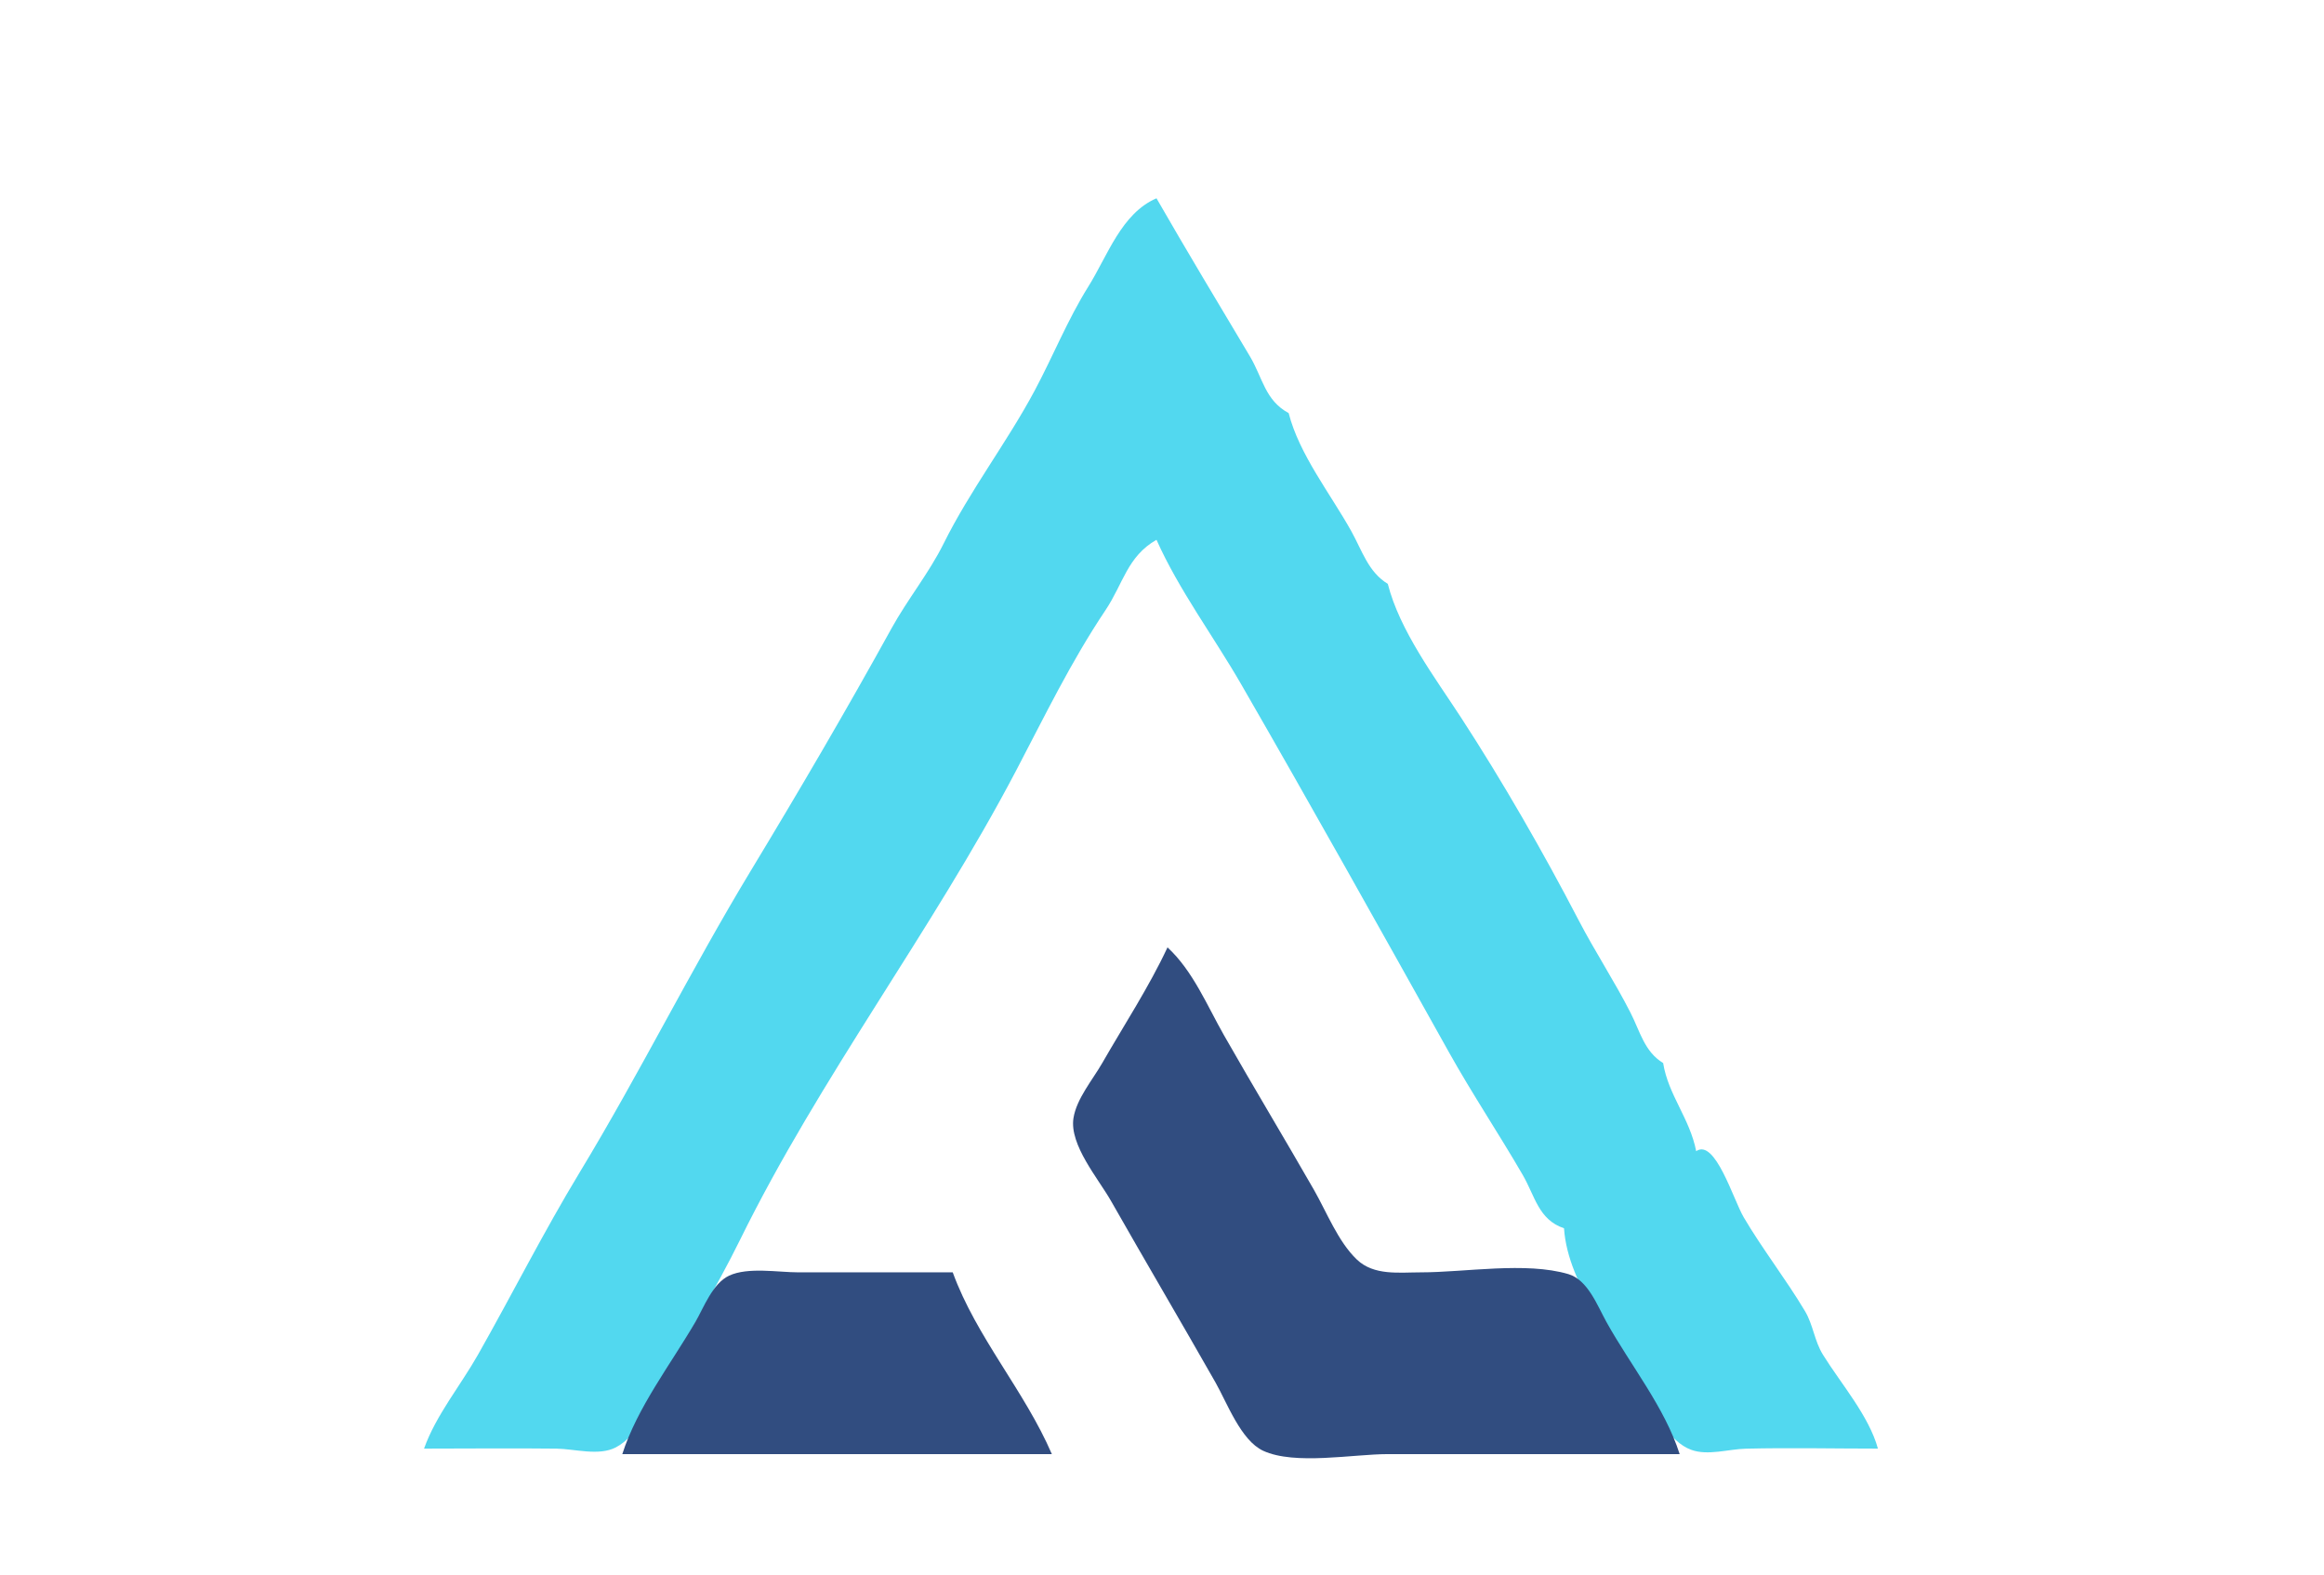 <?xml version="1.0" standalone="yes"?>
<svg xmlns="http://www.w3.org/2000/svg" width="422" height="286">
<!--<path style="fill:#8cb8c7; stroke:none;" d="M207 37C208.797 37 208.521 36.9857 210 36L212 41C212.405 38.3103 211.225 36.4442 210 34C208.077 34.9015 208.001 35.0762 207 37z"/>-->
<path style="fill:#52d8ef; stroke:none;" d="M77 263C84.998 263 93.002 262.909 101 263.004C104.338 263.043 108.729 264.384 111.816 262.782C115.924 260.648 118.214 254.88 120.255 251C124.849 242.268 130.017 233.964 134.38 225.095C148.908 195.563 169.135 169.171 184.458 140C189.746 129.933 194.418 120.213 200.755 110.755C203.952 105.983 204.694 101.026 210 98C214.052 107.08 220.375 115.563 225.365 124.211C238.117 146.308 250.613 168.676 263.08 190.995C267.299 198.549 272.119 205.761 276.486 213.285C278.767 217.216 279.352 221.423 284 223C284.705 233.608 293.877 243.831 298.781 253C300.679 256.548 303.041 261.727 307.093 263.218C310.102 264.326 313.879 263.091 317 263.015C324.991 262.819 333.007 263 341 263C339.367 257.048 334.314 251.259 331.028 245.972C329.461 243.452 329.246 240.534 327.75 238.028C324.275 232.208 319.995 226.733 316.611 220.972C314.757 217.816 311.429 206.634 308 209C306.84 203.046 302.928 198.804 302 193C298.591 190.92 297.838 187.319 296.066 183.845C293.141 178.111 289.604 172.74 286.627 167.015C280.249 154.752 272.81 141.806 265.306 130.285C260.559 122.997 254.165 114.515 252 106C248.456 103.855 247.342 99.969 245.366 96.424C241.597 89.664 235.905 82.492 234 75C229.695 72.672 229.306 68.622 226.947 64.665C221.264 55.136 215.522 45.619 210 36C203.625 38.742 201.149 46.388 197.615 52.039C193.839 58.079 191.187 64.738 187.854 70.961C182.803 80.391 176.157 89 171.34 98.701C168.691 104.036 164.794 108.815 161.91 114.039C153.707 128.906 145.143 143.524 136.329 158.09C125.436 176.093 116.179 194.827 105.287 212.804C98.716 223.649 93.042 234.916 86.794 245.95C83.615 251.564 79.162 256.933 77 263z"/>
<!--<path style="fill:#8cb8c7; stroke:none;" d="M214.333 42.6667C214.278 42.7222 214.222 43.7778 214.667 43.3333C214.722 43.2777 214.778 42.2223 214.333 42.6667M201.333 46.6667C201.278 46.7222 201.222 47.7778 201.667 47.3333C201.722 47.2778 201.778 46.2222 201.333 46.6667M216.333 46.6667C216.278 46.7222 216.222 47.7778 216.667 47.3333C216.722 47.2778 216.778 46.2222 216.333 46.6667M218.333 49.6667C218.278 49.7222 218.222 50.7778 218.667 50.3333C218.722 50.2777 218.778 49.2222 218.333 49.6667M219 51C219.406 53.0924 219.217 53.0197 221 54C220.309 52.6116 220.015 52.1393 219 51M221 54L222 58C222.393 56.076 222.146 55.6405 221 54M223 58L224 62C224.393 60.076 224.146 59.6404 223 58M193.333 60.6667C193.278 60.7222 193.222 61.7778 193.667 61.3333C193.722 61.2778 193.778 60.2222 193.333 60.6667M226.333 63.6667C226.278 63.7222 226.222 64.7778 226.667 64.3333C226.722 64.2777 226.778 63.2223 226.333 63.6667M228.333 66.6667C228.278 66.7222 228.222 67.7778 228.667 67.3333C228.722 67.2777 228.778 66.2222 228.333 66.6667M188 68L185 75C187.401 72.8849 188.85 71.22 188 68M229 68C229.307 70.1227 229.382 70.686 231 72C230.436 70.248 230.081 69.458 229 68M231 72C231.406 74.0924 231.217 74.0198 233 75C232.316 73.42 232.195 73.2228 231 72M234.333 77.6667C234.278 77.7222 234.222 78.7778 234.667 78.3333C234.722 78.2777 234.778 77.2223 234.333 77.6667M181.333 80.6667C181.278 80.7222 181.222 81.7778 181.667 81.3333C181.722 81.2777 181.778 80.2223 181.333 80.6667M179.333 84.6667C179.278 84.7222 179.222 85.7778 179.667 85.3333C179.722 85.2778 179.778 84.2222 179.333 84.6667M238.333 84.6667C238.278 84.7222 238.222 85.7778 238.667 85.3333C238.722 85.2777 238.778 84.2223 238.333 84.6667M240.333 87.6667C240.278 87.7222 240.222 88.7778 240.667 88.3333C240.722 88.2778 240.778 87.2222 240.333 87.6667M175.333 90.6667C175.278 90.7222 175.222 91.7778 175.667 91.3333C175.722 91.2777 175.778 90.2223 175.333 90.6667M242.333 91.6667C242.278 91.7222 242.222 92.7778 242.667 92.3333C242.722 92.2778 242.778 91.2222 242.333 91.6667M244.333 94.6667C244.278 94.7222 244.222 95.7778 244.667 95.3333C244.722 95.2777 244.778 94.2223 244.333 94.6667M171 97L171 100C171.696 98.4463 171.696 98.5537 171 97M246.333 98.6667C246.278 98.7222 246.222 99.7778 246.667 99.3333C246.722 99.2777 246.778 98.2223 246.333 98.6667M206.333 99.6667C206.278 99.7222 206.222 100.778 206.667 100.333C206.722 100.278 206.778 99.2222 206.333 99.6667M169.333 101.667C169.278 101.722 169.222 102.778 169.667 102.333C169.722 102.278 169.778 101.222 169.333 101.667M205 101C204.014 102.479 204 102.203 204 104C205.289 102.557 205.401 102.766 205 101M248.333 101.667C248.278 101.722 248.222 102.778 248.667 102.333C248.722 102.278 248.778 101.222 248.333 101.667M249 103C249.406 105.092 249.217 105.02 251 106C250.309 104.612 250.015 104.139 249 103M214.333 104.667C214.278 104.722 214.222 105.778 214.667 105.333C214.722 105.278 214.778 104.222 214.333 104.667M202.333 106.667C202.278 106.722 202.222 107.778 202.667 107.333C202.722 107.278 202.778 106.222 202.333 106.667M215 106L216 110C216.553 107.992 216.303 107.668 215 106M165.333 108.667C165.278 108.722 165.222 109.778 165.667 109.333C165.722 109.278 165.778 108.222 165.333 108.667M252.333 108.667C252.278 108.722 252.222 109.778 252.667 109.333C252.722 109.278 252.778 108.222 252.333 108.667M197 113L196 118C197.656 116.314 198.251 115.254 199 113L197 113M219.333 113.667C219.278 113.722 219.222 114.778 219.667 114.333C219.722 114.278 219.778 113.222 219.333 113.667M256.333 115.667C256.278 115.722 256.222 116.778 256.667 116.333C256.722 116.278 256.778 115.222 256.333 115.667M159 118L158 122C159.303 120.332 159.553 120.008 159 118M195.333 118.667C195.278 118.722 195.222 119.778 195.667 119.333C195.722 119.278 195.778 118.222 195.333 118.667M258 119C258.684 120.58 258.805 120.777 260 122C259.316 120.42 259.195 120.223 258 119M194.333 120.667C194.278 120.722 194.222 121.778 194.667 121.333C194.722 121.278 194.778 120.222 194.333 120.667M223.333 120.667C223.278 120.722 223.222 121.778 223.667 121.333C223.722 121.278 223.778 120.222 223.333 120.667M192.333 123.667C192.278 123.722 192.222 124.778 192.667 124.333C192.722 124.278 192.778 123.222 192.333 123.667M225 123L225 126C225.696 124.446 225.696 124.554 225 123M261.333 124.667C261.278 124.722 261.222 125.778 261.667 125.333C261.722 125.278 261.778 124.222 261.333 124.667M191 125C189.805 127.166 189.309 128.553 189 131C190.631 128.957 191.444 127.583 191 125M262 126C262.684 127.58 262.805 127.777 264 129C263.316 127.42 263.195 127.223 262 126M227.333 127.667C227.278 127.722 227.222 128.778 227.667 128.333C227.722 128.278 227.778 127.222 227.333 127.667M228.333 129.667C228.278 129.722 228.222 130.778 228.667 130.333C228.722 130.278 228.778 129.222 228.333 129.667M188 131C187.014 132.479 187 132.203 187 134C188.289 132.557 188.401 132.766 188 131M151.333 132.667C151.278 132.722 151.222 133.778 151.667 133.333C151.722 133.278 151.778 132.222 151.333 132.667M186.333 134.667C186.278 134.722 186.222 135.778 186.667 135.333C186.722 135.278 186.778 134.222 186.333 134.667M267 134C267.651 136.434 268.16 137.283 270 139C269.199 136.896 268.503 135.663 267 134M149.333 136.667C149.278 136.722 149.222 137.778 149.667 137.333C149.722 137.278 149.778 136.222 149.333 136.667M233.333 138.667C233.278 138.722 233.222 139.778 233.667 139.333C233.722 139.278 233.778 138.222 233.333 138.667M147.333 139.667C147.278 139.722 147.222 140.778 147.667 140.333C147.722 140.278 147.778 139.222 147.333 139.667M270.333 139.667C270.278 139.722 270.222 140.778 270.667 140.333C270.722 140.278 270.778 139.222 270.333 139.667M235.333 141.667C235.278 141.722 235.222 142.778 235.667 142.333C235.722 142.278 235.778 141.222 235.333 141.667M145.333 143.667C145.278 143.722 145.222 144.778 145.667 144.333C145.722 144.278 145.778 143.222 145.333 143.667M272.333 143.667C272.278 143.722 272.222 144.778 272.667 144.333C272.722 144.278 272.778 143.222 272.333 143.667M143.333 146.667C143.278 146.722 143.222 147.778 143.667 147.333C143.722 147.278 143.778 146.222 143.333 146.667M274.333 146.667C274.278 146.722 274.222 147.778 274.667 147.333C274.722 147.278 274.778 146.222 274.333 146.667M178 148C177.014 149.479 177 149.203 177 151C178.289 149.557 178.401 149.766 178 148M239.333 148.667C239.278 148.722 239.222 149.778 239.667 149.333C239.722 149.278 239.778 148.222 239.333 148.667M139.333 153.667C139.278 153.722 139.222 154.778 139.667 154.333C139.722 154.278 139.778 153.222 139.333 153.667M174.333 155.667C174.278 155.722 174.222 156.778 174.667 156.333C174.722 156.278 174.778 155.222 174.333 155.667M280.333 156.667C280.278 156.722 280.222 157.778 280.667 157.333C280.722 157.278 280.778 156.222 280.333 156.667M172.333 158.667C172.278 158.722 172.222 159.778 172.667 159.333C172.722 159.278 172.778 158.222 172.333 158.667M245.333 158.667C245.278 158.722 245.222 159.778 245.667 159.333C245.722 159.278 245.778 158.222 245.333 158.667M282.333 160.667C282.278 160.722 282.222 161.778 282.667 161.333C282.722 161.278 282.778 160.222 282.333 160.667M169.333 163.667C169.278 163.722 169.222 164.778 169.667 164.333C169.722 164.278 169.778 163.222 169.333 163.667M131.333 167.667C131.278 167.722 131.222 168.778 131.667 168.333C131.722 168.278 131.778 167.222 131.333 167.667M166.333 169.667C166.278 169.722 166.222 170.778 166.667 170.333C166.722 170.278 166.778 169.222 166.333 169.667M251.333 169.667C251.278 169.722 251.222 170.778 251.667 170.333C251.722 170.278 251.778 169.222 251.333 169.667M288.333 170.667C288.278 170.722 288.222 171.778 288.667 171.333C288.722 171.278 288.778 170.222 288.333 170.667M128.333 172.667C128.278 172.722 128.222 173.778 128.667 173.333C128.722 173.278 128.778 172.222 128.333 172.667M164.333 172.667C164.278 172.722 164.222 173.778 164.667 173.333C164.722 173.278 164.778 172.222 164.333 172.667z"/>-->
<path style="fill:#314d80; stroke:none;" d="M212 172C208.62 179.23 204.127 186.072 200.15 193C198.411 196.029 195.477 199.48 194.924 203C194.161 207.851 199.441 213.995 201.719 218C207.995 229.032 214.443 239.967 220.719 251C222.811 254.678 225.325 261.528 229.379 263.397C235.125 266.045 245.726 264 252 264L305 264C302.285 255.481 296.029 247.809 291.694 239.996C290.059 237.049 288.322 232.362 284.787 231.318C277.055 229.034 266.056 231.001 258 231C254.051 231 249.495 231.638 246.39 228.682C242.97 225.427 240.905 220.058 238.579 216C233.208 206.631 227.627 197.382 222.281 188C219.183 182.563 216.629 176.276 212 172z"/>
<!--<path style="fill:#8cb8c7; stroke:none;" d="M289.333 172.667C289.278 172.722 289.222 173.778 289.667 173.333C289.722 173.278 289.778 172.222 289.333 172.667M127.333 174.667C127.278 174.722 127.222 175.778 127.667 175.333C127.722 175.278 127.778 174.222 127.333 174.667M163.333 174.667C163.278 174.722 163.222 175.778 163.667 175.333C163.722 175.278 163.778 174.222 163.333 174.667M214 174L215 175L214 174M290.333 174.667C290.278 174.722 290.222 175.778 290.667 175.333C290.722 175.278 290.778 174.222 290.333 174.667M210 175L211 176L210 175M162.333 176.667C162.278 176.722 162.222 177.778 162.667 177.333C162.722 177.278 162.778 176.222 162.333 176.667M255.333 176.667C255.278 176.722 255.222 177.778 255.667 177.333C255.722 177.278 255.778 176.222 255.333 176.667M292.333 177.667C292.278 177.722 292.222 178.778 292.667 178.333C292.722 178.278 292.778 177.222 292.333 177.667M160.333 179.667C160.278 179.722 160.222 180.778 160.667 180.333C160.722 180.278 160.778 179.222 160.333 179.667M207 180L208 181L207 180M218 181L219 182L218 181M158.333 182.667C158.278 182.722 158.222 183.778 158.667 183.333C158.722 183.278 158.778 182.222 158.333 182.667M219 183L220 184L219 183M121.333 184.667C121.278 184.722 121.222 185.778 121.667 185.333C121.722 185.278 121.778 184.222 121.333 184.667M296.333 184.667C296.278 184.722 296.222 185.778 296.667 185.333C296.722 185.278 296.778 184.222 296.333 184.667M204 185L205 186L204 185M221 186L222 187L221 186M203 187L204 188L203 187M119.333 188.667C119.278 188.722 119.222 189.778 119.667 189.333C119.722 189.278 119.778 188.222 119.333 188.667M222 188L223 189L222 188M298.333 188.667C298.278 188.722 298.222 189.778 298.667 189.333C298.722 189.278 298.778 188.222 298.333 188.667M154.333 189.667C154.278 189.722 154.222 190.778 154.667 190.333C154.722 190.278 154.778 189.222 154.333 189.667M118 190C117.014 191.479 117 191.203 117 193C118.766 192.021 118.955 191.778 118 190M223 190L224 191L223 190M299 190C299.406 192.092 299.217 192.02 301 193C300.316 191.42 300.195 191.223 299 190M153.333 191.667C153.278 191.722 153.222 192.778 153.667 192.333C153.722 192.278 153.778 191.222 153.333 191.667M200 192L201 193L200 192M152.333 193.667C152.278 193.722 152.222 194.778 152.667 194.333C152.722 194.278 152.778 193.222 152.333 193.667M199 194L200 195L199 194M226 195L227 196L226 195M302.333 195.667C302.278 195.722 302.222 196.778 302.667 196.333C302.722 196.278 302.778 195.222 302.333 195.667M149 196C147.112 199.546 145.683 203.034 145 207C147.83 203.743 149.783 200.138 151 196L149 196M267 197L268 200C268.685 198.752 268.749 198.452 269 197L267 197M303 197C303.406 199.092 303.217 199.02 305 200C304.316 198.42 304.195 198.223 303 197M196 199L197 200L196 199M229 200L230 201L229 200M269.333 200.667C269.278 200.722 269.222 201.778 269.667 201.333C269.722 201.278 269.778 200.222 269.333 200.667M230 202L231 203L230 202M307 203L308 209C308.889 206.492 308.495 205.185 307 203M194 205L195 206L194 205M143 207L143 210C144.015 208.861 144.309 208.388 145 207L143 207M233 207L234 208L233 207M107.333 208.667C107.278 208.722 107.222 209.778 107.667 209.333C107.722 209.278 107.778 208.222 107.333 208.667M196 208L197 209L196 208M142 210L141 214C142.146 212.36 142.393 211.924 142 210M197 210L198 211L197 210M105.333 212.667C105.278 212.722 105.222 213.778 105.667 213.333C105.722 213.278 105.778 212.222 105.333 212.667M236 212L237 213L236 212M276.333 212.667C276.278 212.722 276.222 213.778 276.667 213.333C276.722 213.278 276.778 212.222 276.333 212.667M312.333 212.667C312.278 212.722 312.222 213.778 312.667 213.333C312.722 213.278 312.778 212.222 312.333 212.667M140.333 214.667C140.278 214.722 140.222 215.778 140.667 215.333C140.722 215.278 140.778 214.222 140.333 214.667M237 214L238 215L237 214M277.333 214.667C277.278 214.722 277.222 215.778 277.667 215.333C277.722 215.278 277.778 214.222 277.333 214.667M313 214C313.651 216.434 314.16 217.283 316 219C315.199 216.896 314.503 215.663 313 214M200 215L201 216L200 215M138.333 217.667C138.278 217.722 138.222 218.778 138.667 218.333C138.722 218.278 138.778 217.222 138.333 217.667M201 217L202 218L201 217M240 219L241 220L240 219M316.333 219.667C316.278 219.722 316.222 220.778 316.667 220.333C316.722 220.278 316.778 219.222 316.333 219.667M136.333 221.667C136.278 221.722 136.222 222.778 136.667 222.333C136.722 222.278 136.778 221.222 136.333 221.667M241 221L242 222L241 221M317 221C317.406 223.092 317.217 223.02 319 224C318.316 222.42 318.195 222.223 317 221M204 222L205 223L204 222M134 223L134 226C134.696 224.446 134.696 224.554 134 223M283 223L283 226C283.696 224.446 283.696 224.554 283 223M205 224L206 225L205 224M97.3333 226.667C97.2778 226.722 97.2222 227.778 97.6667 227.333C97.7222 227.278 97.7778 226.222 97.3333 226.667M244 226L245 227L244 226M207 227L208 228L207 227M132.333 228.667C132.278 228.722 132.222 229.778 132.667 229.333C132.722 229.278 132.778 228.222 132.333 228.667M245 228L246 229L245 228M95.3333 229.667C95.2778 229.722 95.2222 230.778 95.6667 230.333C95.7222 230.278 95.7778 229.222 95.3333 229.667M208 229L209 230L208 229M322.333 229.667C322.278 229.722 322.222 230.778 322.667 230.333C322.722 230.278 322.778 229.222 322.333 229.667z"/>-->
<path style="fill:#314d80; stroke:none;" d="M113 264L191 264C186.051 252.516 177.278 242.752 173 231L145 231C141.304 231 135.813 230 132.39 231.603C129.405 233.001 127.832 237.315 126.27 240C121.817 247.654 115.69 255.557 113 264z"/>
<!--<path style="fill:#8cb8c7; stroke:none;" d="M93.3333 233.667C93.2778 233.722 93.2222 234.778 93.6667 234.333C93.7222 234.278 93.7778 233.222 93.3333 233.667M173 233L174 234L173 233M324.333 233.667C324.278 233.722 324.222 234.778 324.667 234.333C324.722 234.278 324.778 233.222 324.333 233.667M211 234L212 235L211 234M128 236L129 237L128 236M212 236L213 237L212 236M289 236L290 237L289 236M176 238L177 239L176 238M89 239L89 242C89.6961 240.446 89.6961 240.554 89 239M177 240L178 241L177 240M215 241L216 242L215 241M329.333 242.667C329.278 242.722 329.222 243.778 329.667 243.333C329.722 243.278 329.778 242.222 329.333 242.667M124 243L125 244L124 243M216 243L217 244L216 243M293 243L294 244L293 243M87 244C86.0143 245.479 86 245.203 86 247C87.2892 245.557 87.4009 245.766 87 244M330 244C330.684 245.58 330.805 245.777 332 247C331.316 245.42 331.195 245.223 330 244M180 245L181 246L180 245M294 245L295 246L294 245M85.3333 247.667C85.2778 247.722 85.2222 248.778 85.6667 248.333C85.7222 248.278 85.7778 247.222 85.3333 247.667M332.333 247.667C332.278 247.722 332.222 248.778 332.667 248.333C332.722 248.278 332.778 247.222 332.333 247.667M121 248L122 249L121 248M219 248L220 249L219 248M296 248L297 249L296 248M83 250L83 253C83.6961 251.446 83.6961 251.554 83 250M334 250L334 253C334.696 251.446 334.696 251.554 334 250M184 252L185 253L184 252M80 255L79 259C80.303 257.332 80.553 257.008 80 255M223 255L224 256L223 255M337 255L338 259C338.393 257.076 338.146 256.64 337 255M226 260L227 261L226 260M227 262L228 263L227 262z"/>-->
</svg>
